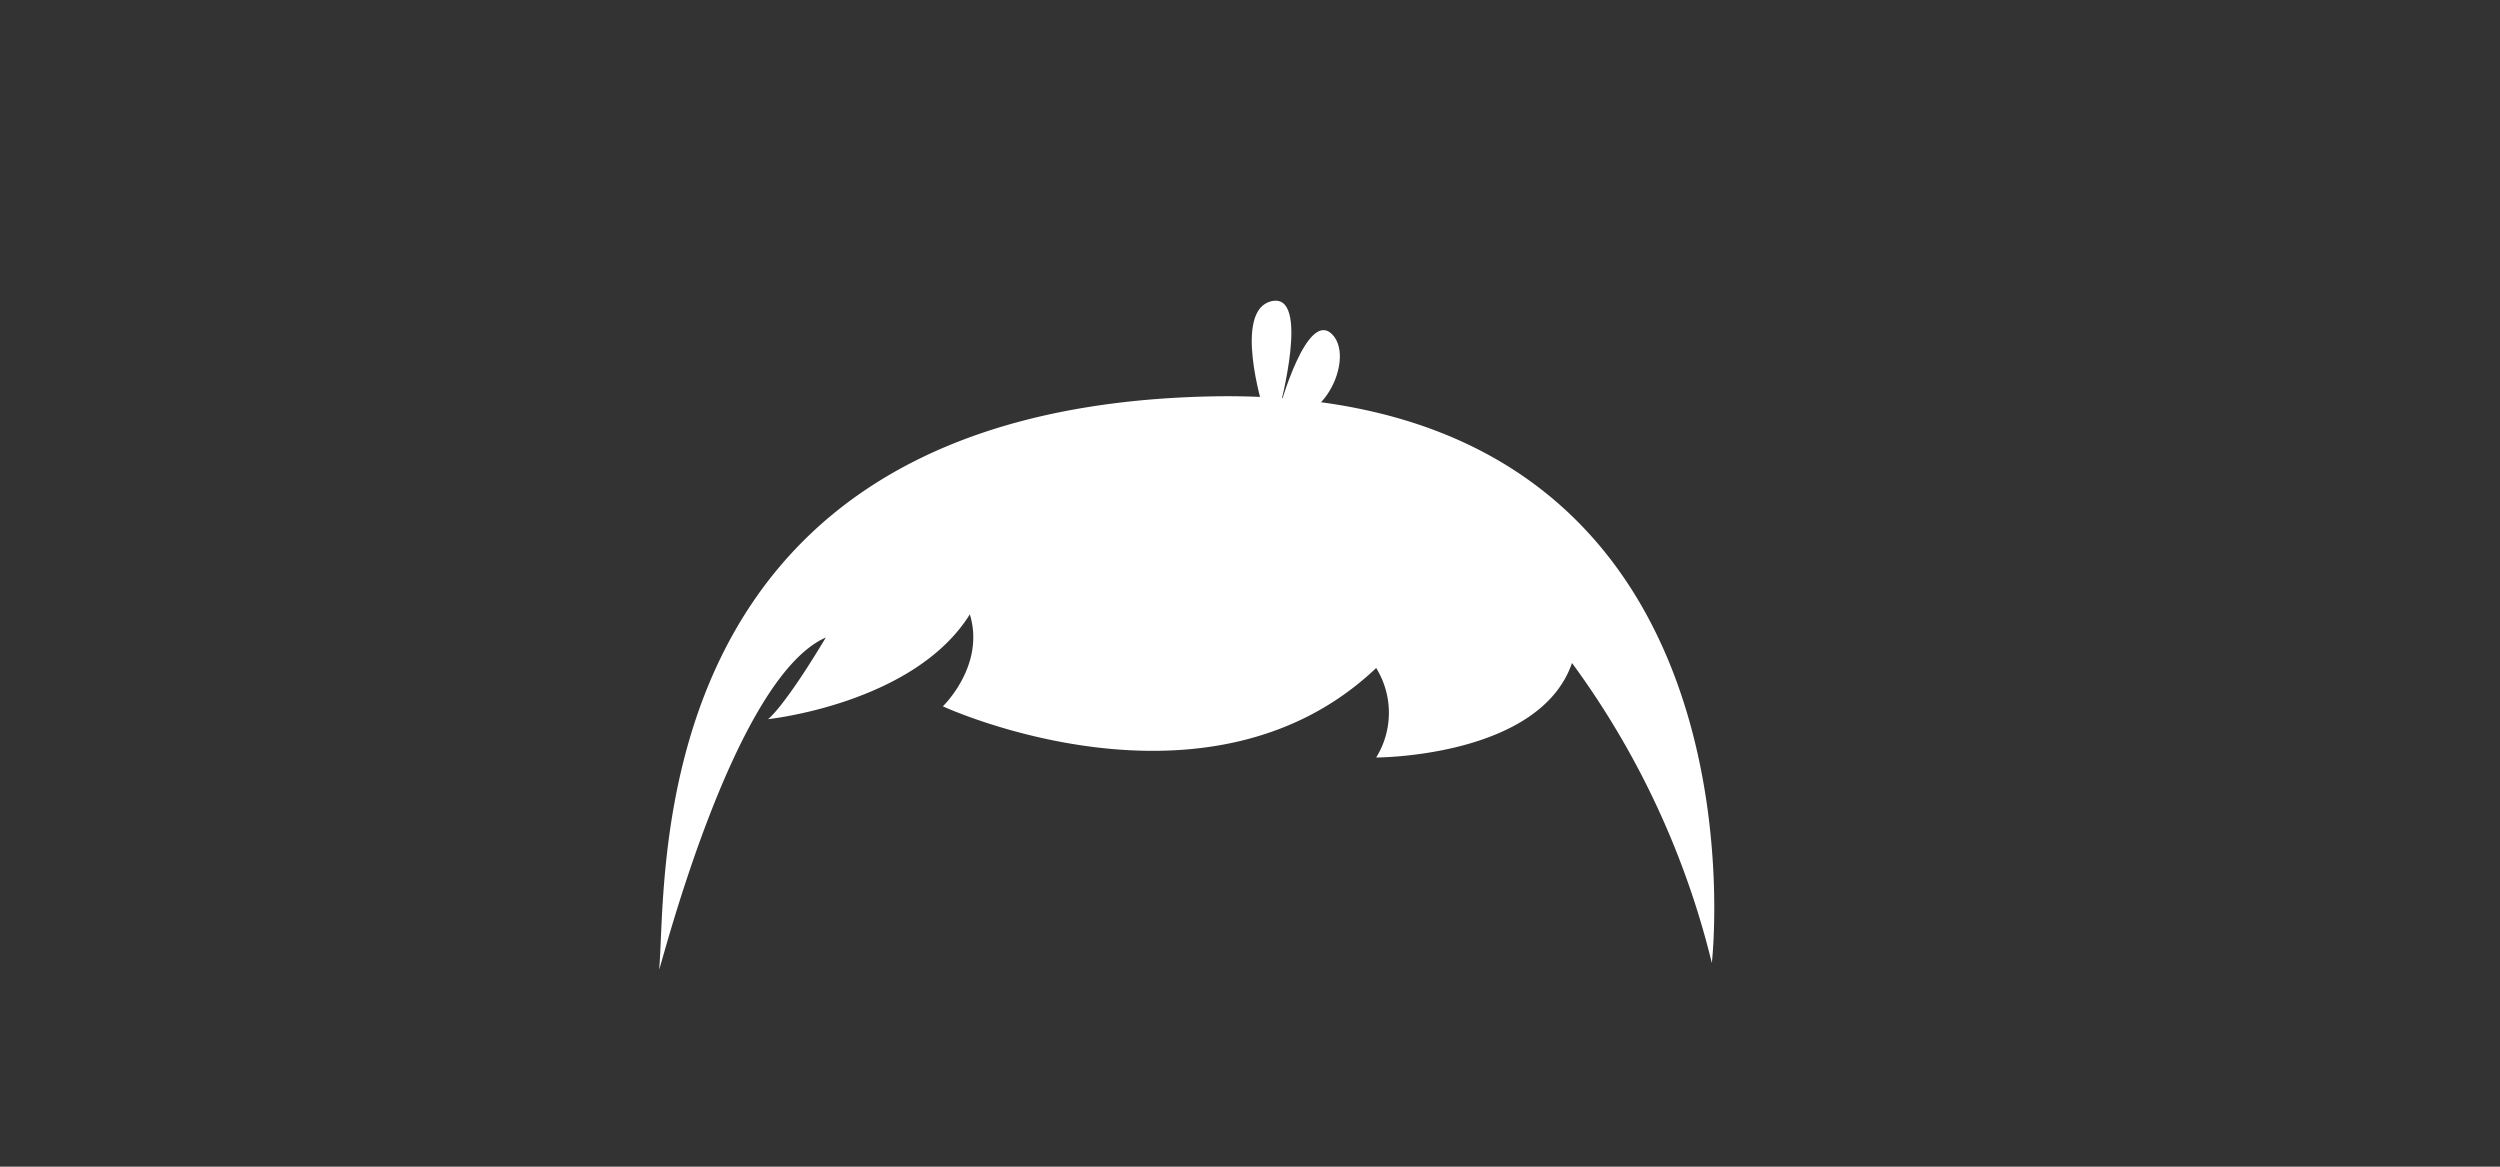 <svg xmlns="http://www.w3.org/2000/svg" viewBox="0 0 150 70">
  <rect x="0" y="0" width="150" height="70" fill="#333333" stroke="none"/>
  <defs>
    <style>
      .cls-1 {
        fill: #fff;
      }
    </style>
  </defs>
  <g id="front-hair">
    <g>
      <path class="cls-1" d="M39.55,58.15c0,.35,4.38-17.44,10-19.9-2.57,4.29-3.47,4.9-3.47,4.9s8.77-.92,12.11-6.29c.94,3.07-1.62,5.52-1.62,5.52s15.87,7.33,26-2.3a5.1,5.1,0,0,1,0,5.37s9.8,0,11.75-5.67a50.66,50.66,0,0,1,8.39,18s4-34.53-29.83-34C38.25,24.39,40.06,52.59,39.55,58.15Z"/>
      <path class="cls-1" d="M75.79,24.5s-1.84-5.91.51-6.43.47,6.43.47,6.43,1.65-6,3.17-4.43S78.92,26.72,75.79,24.5Z"/>
    </g>
  </g>
</svg>
